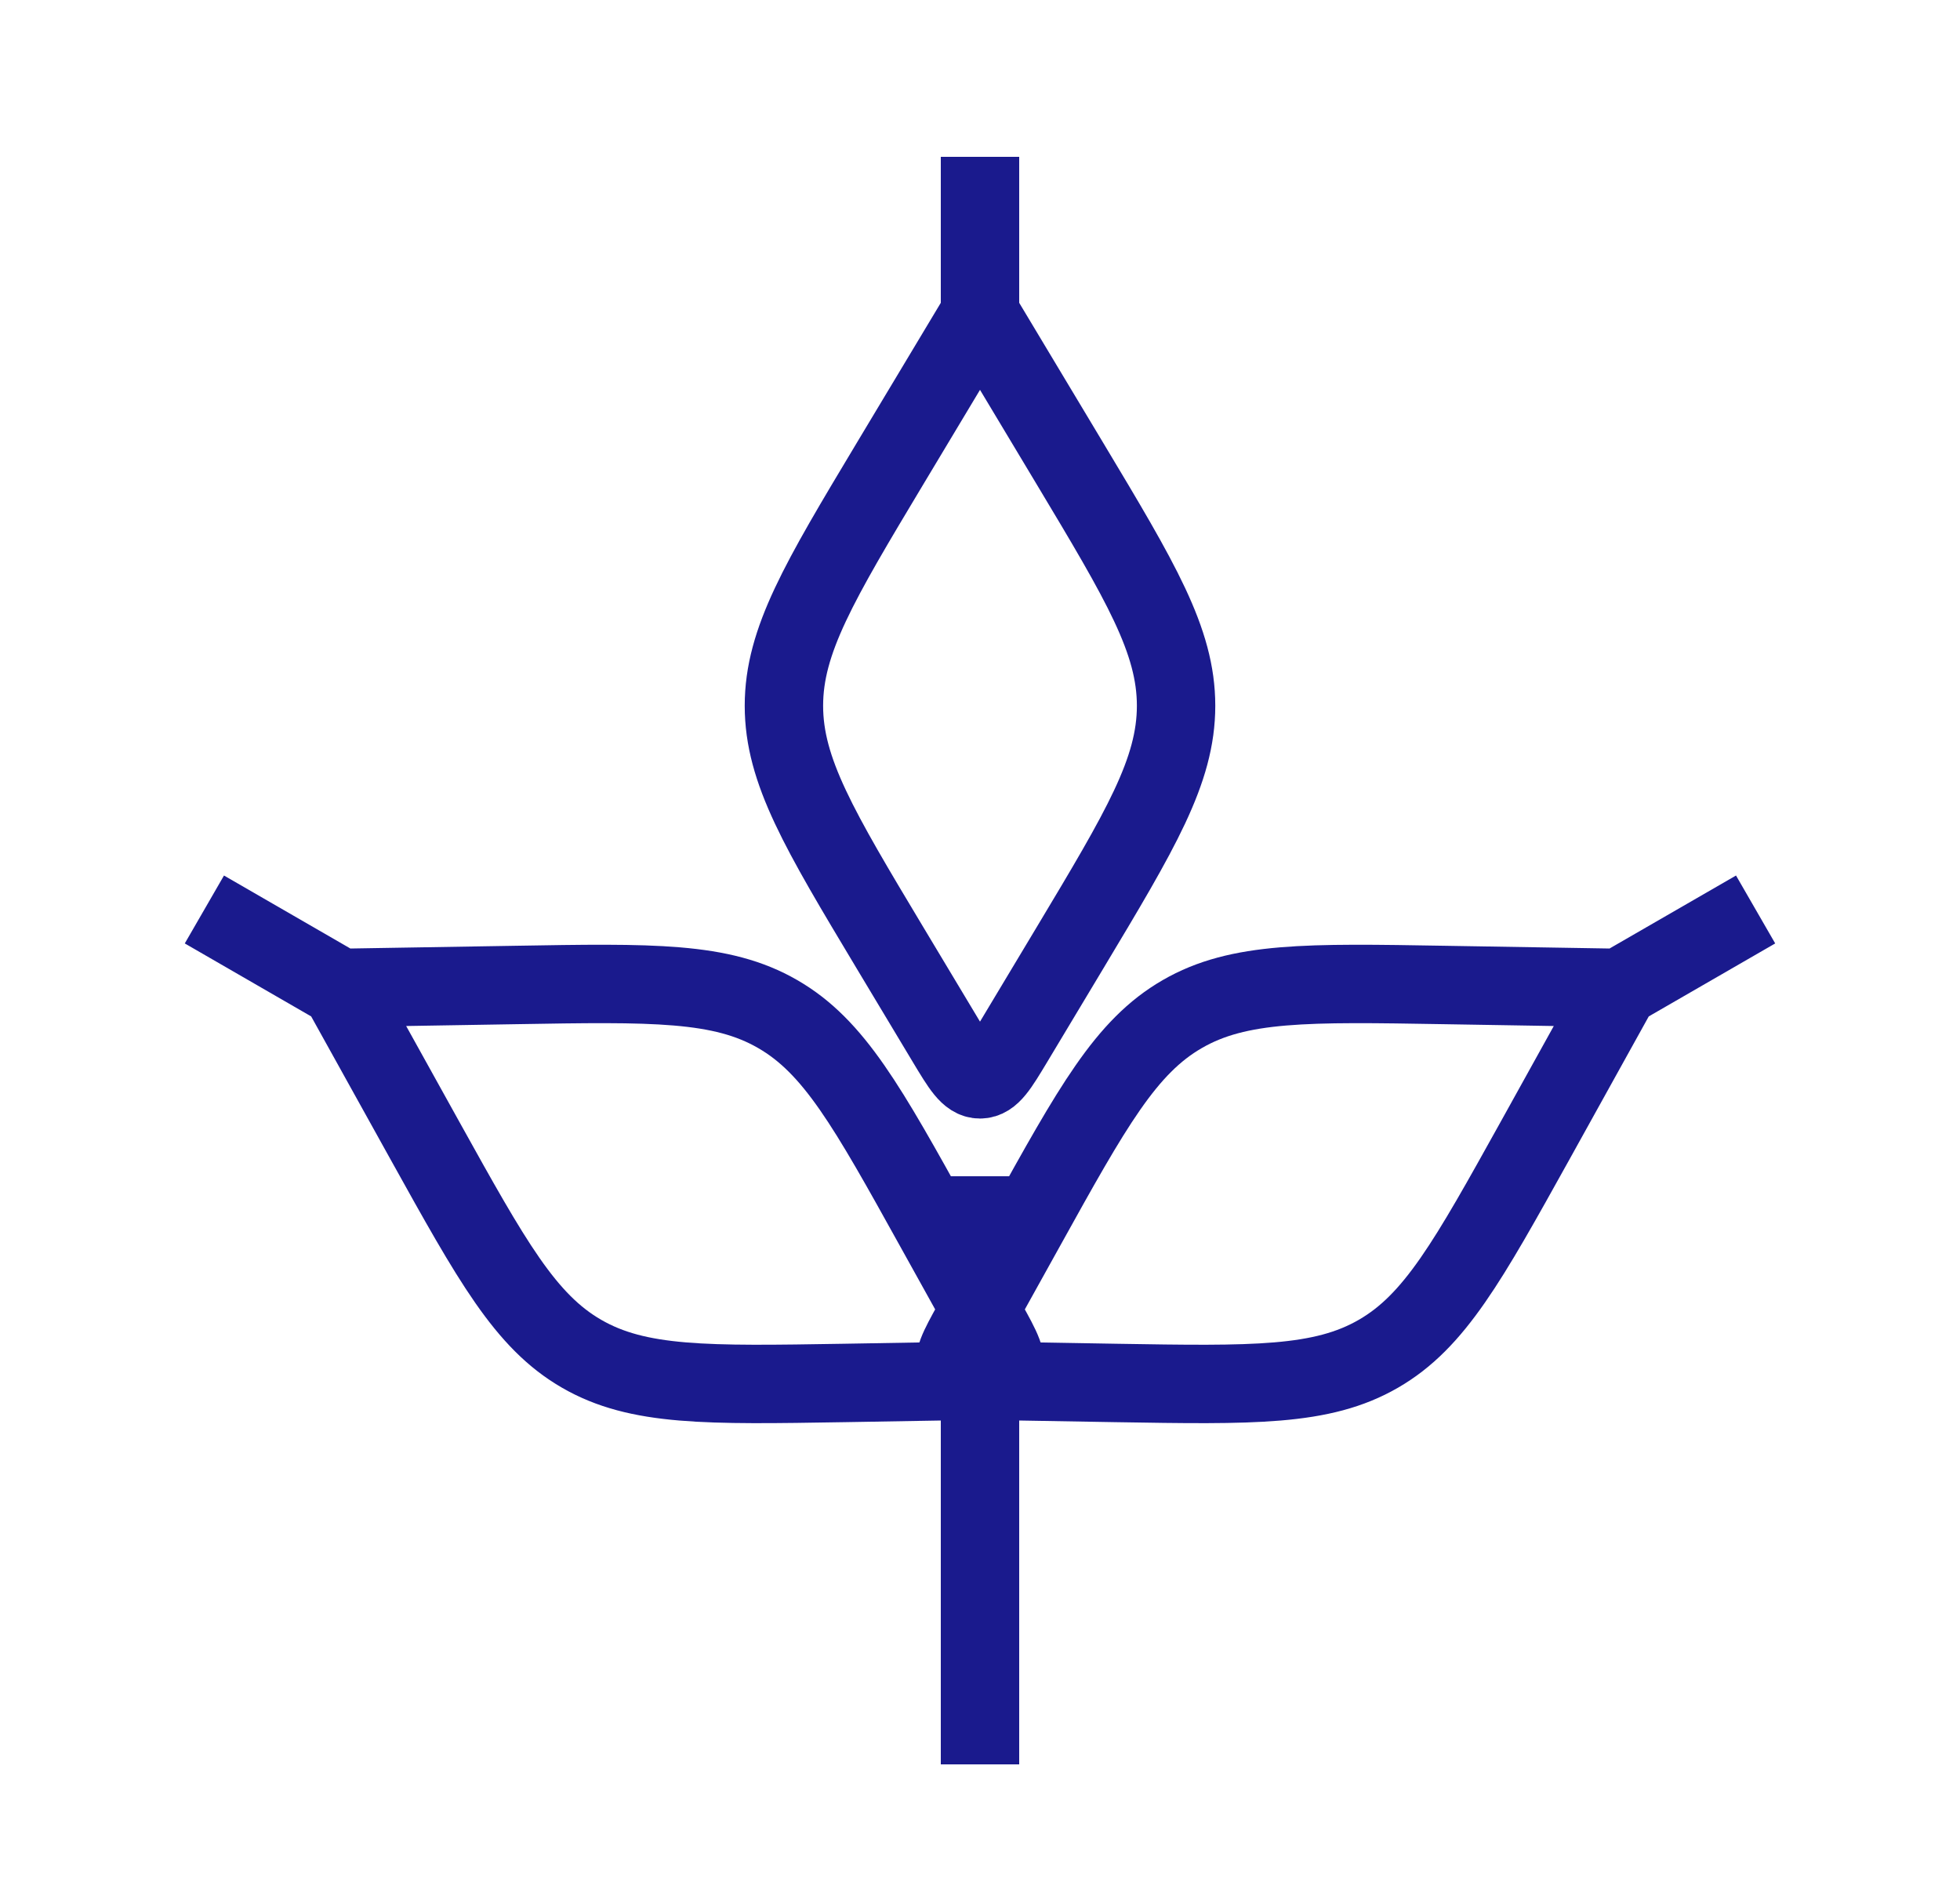 <svg width="25" height="24" viewBox="0 0 25 24" fill="none" xmlns="http://www.w3.org/2000/svg">
<path d="M12.5 4L11.352 5.913C10.45 7.417 9.999 8.169 9.999 9C9.999 9.831 10.45 10.583 11.352 12.087L12.071 13.285C12.263 13.604 12.358 13.764 12.5 13.764C12.642 13.764 12.737 13.604 12.929 13.285L13.648 12.087C14.55 10.583 15.001 9.831 15.001 9C15.001 8.169 14.55 7.417 13.648 5.913L12.5 4ZM12.5 4V2" stroke="#1A1A8D"/>
<path d="M20.66 12.598L18.43 12.561C16.676 12.531 15.799 12.516 15.08 12.932C14.36 13.347 13.934 14.114 13.083 15.648L12.405 16.869C12.224 17.195 12.134 17.358 12.205 17.48C12.275 17.603 12.461 17.606 12.834 17.612L14.231 17.636C15.985 17.665 16.861 17.68 17.581 17.264C18.301 16.849 18.726 16.082 19.578 14.549L20.66 12.598ZM20.66 12.598L22.393 11.598" stroke="#1A1A8D"/>
<path d="M4.339 12.598L6.57 12.561C8.324 12.531 9.201 12.516 9.92 12.932C10.64 13.347 11.066 14.114 11.917 15.648L12.595 16.869C12.776 17.195 12.866 17.358 12.795 17.48C12.725 17.603 12.539 17.606 12.166 17.612L10.769 17.636C9.015 17.665 8.139 17.68 7.419 17.264C6.699 16.849 6.274 16.082 5.422 14.549L4.339 12.598ZM4.339 12.598L2.607 11.598" stroke="#1A1A8D"/>
<path d="M12.5 15V22.5" stroke="#1A1A8D"/>
</svg>
